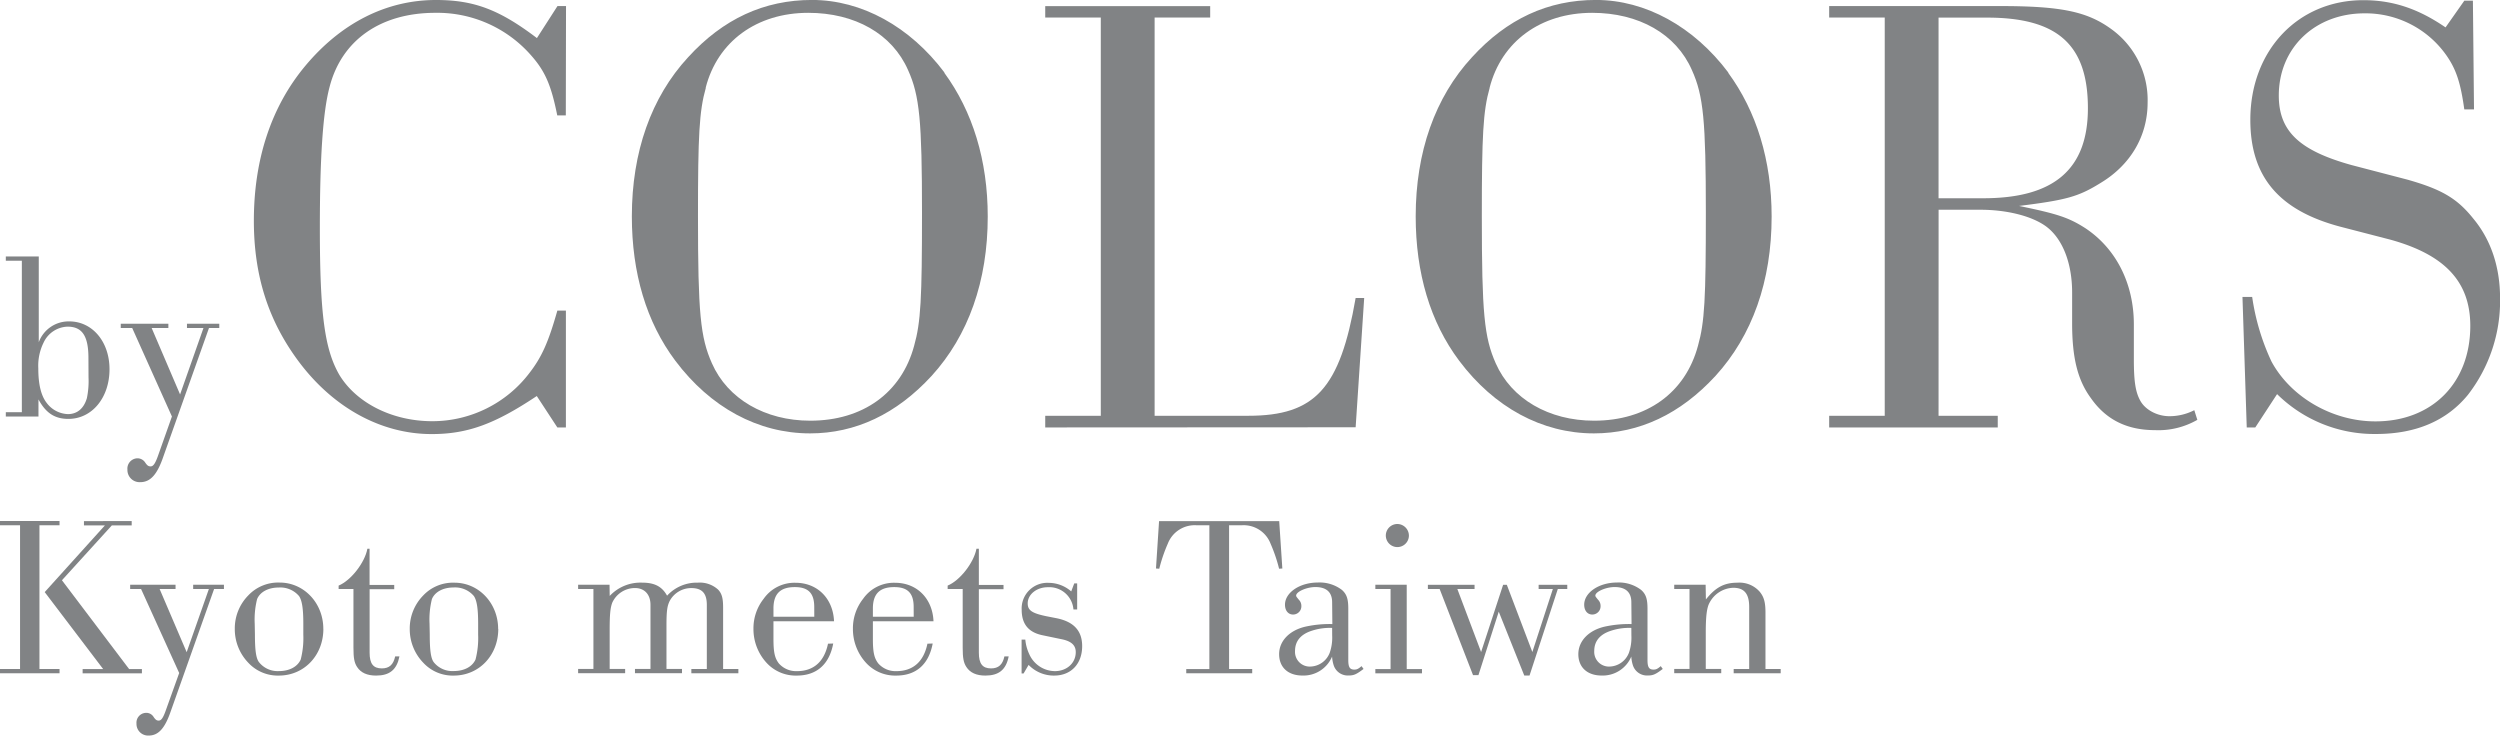 <svg xmlns="http://www.w3.org/2000/svg" viewBox="0 0 584.87 172.08"><defs><style>.cls-1{fill:#818385;}</style></defs><title>Asset 4</title><g id="Layer_2" data-name="Layer 2"><g id="Layer_1-2" data-name="Layer 1"><path class="cls-1" d="M9.07,80.06a7.45,7.45,0,0,1,7.13-4.87c5.41,0,9.42,4.76,9.42,11.19C25.62,93,21.56,98,16,98c-3.16,0-5.25-1.34-7-4.56v4H1.36v-1H5.11V61H1.36V60H9.07Zm11.62,3.7c0-5.14-1.45-7.34-4.88-7.34a6.4,6.4,0,0,0-5.62,3.75,12.19,12.19,0,0,0-1.23,6c0,3.74.64,6.42,2,8.14a6.48,6.48,0,0,0,4.93,2.57c2.19,0,3.74-1.34,4.44-3.75a19.75,19.75,0,0,0,.38-4.87Z"/><path class="cls-1" d="M47.6,76.74H43.74v-1H51.3v1H48.89L38.22,106.8c-1.44,4.24-3.05,6-5.41,6a2.85,2.85,0,0,1-3-2.95,2.41,2.41,0,0,1,2.3-2.63A2.16,2.16,0,0,1,34,108.26c.48.69.75.85,1.24.85.64,0,1.12-.7,1.87-2.89l3.11-8.78L30.93,76.74H28.25v-1H39.39v1H35.48l6.65,15.54Z"/><path class="cls-1" d="M132.37,27h-2c-1.42-7.07-2.83-10.32-6.08-14A29.17,29.17,0,0,0,101.84,3C89.11,3,79.93,9.34,77.1,20.36c-1.55,5.79-2.27,16.4-2.27,32.94,0,20.35,1.14,28.41,4.53,34.35,4,6.64,12.44,10.89,21.77,10.89a28.54,28.54,0,0,0,22.76-11.32c2.83-3.67,4.38-7.07,6.5-14.55h2V100h-2l-4.81-7.35c-9.75,6.5-16.12,8.9-24.59,8.9-11.74,0-22.91-6.08-31-16.83-7.21-9.61-10.6-20.21-10.6-33.08,0-14.42,4.1-26.71,12-36.19C79.78,5.38,90.39,0,102,0c8.92,0,14.86,2.27,23.61,8.91l4.81-7.49h2Z"/><path class="cls-1" d="M220.9,17c6.64,9.05,10.18,20.51,10.18,33.65,0,15.12-4.53,27.85-13.15,37.31-8.2,8.91-17.8,13.43-28.41,13.43-12.16,0-23.33-6.07-31.53-17-6.78-9.05-10.17-20.5-10.17-33.79,0-15,4.52-27.85,13.15-37.19,8.2-9,17.81-13.42,29-13.42,11.6,0,22.91,6.22,31,17m-55.84,3.54c-1.56,5.52-1.84,11.17-1.84,30.11,0,22.62.56,28.28,3.26,34.35,3.67,8.34,12.44,13.43,23,13.43,12.29,0,21.35-6.5,24.31-17.53,1.56-5.52,1.84-11,1.84-31.1,0-21.49-.56-27.42-3.25-33.37C208.73,7.92,200,3,189.09,3c-12,0-21.21,6.65-24,17.53"/><path class="cls-1" d="M244.53,100V97.27h13V4.11h-13V1.43h38.59V4.11h-13V97.27H292c15.69,0,21.48-6.37,25.15-27.56h2l-2,30.25Z"/><path class="cls-1" d="M404.29,17c6.64,9.05,10.18,20.51,10.18,33.65,0,15.12-4.52,27.85-13.15,37.31-8.2,8.91-17.82,13.43-28.42,13.43-12.15,0-23.33-6.07-31.53-17-6.78-9.05-10.17-20.5-10.17-33.79,0-15,4.52-27.85,13.15-37.19,8.2-9,17.81-13.42,29-13.42,11.6,0,22.9,6.22,31,17m-55.84,3.54c-1.56,5.52-1.84,11.17-1.84,30.11,0,22.62.56,28.28,3.25,34.35,3.67,8.34,12.44,13.43,23,13.43,12.3,0,21.36-6.5,24.32-17.53,1.56-5.52,1.84-11,1.84-31.1,0-21.49-.56-27.42-3.25-33.37C392.13,7.92,383.37,3,372.49,3c-12,0-21.2,6.65-24,17.53"/><path class="cls-1" d="M453.52,97.28h13.85V100H427.93V97.28h13V4.11h-13V1.42h40c14.28,0,20.36,1.28,26,5.38A20.45,20.45,0,0,1,502.43,24c0,7.77-3.95,14.56-11,18.8-5.23,3.25-8.06,4-19.08,5.38,8.9,1.84,11.59,2.68,15.55,5.23,7.21,4.8,11.31,13,11.31,22.48v8.19c0,5.37.43,7.78,1.56,9.76s3.81,3.53,6.78,3.53a12.66,12.66,0,0,0,5.8-1.41l.71,2.26a18.24,18.24,0,0,1-9.9,2.41c-6.51,0-11.45-2.41-15-7.49-3.12-4.24-4.39-9.47-4.39-17.53V68.43c0-6.93-2.27-12.72-6.22-15.55-3.38-2.4-9.18-3.81-15.27-3.81h-9.75ZM464,46.38c16.54,0,24.46-6.79,24.46-21.06,0-14.85-7.07-21.2-23.6-21.2H453.52V46.38Z"/><path class="cls-1" d="M578.79,25.6h-2.27c-.85-6.08-1.84-9.33-4.24-12.72A23.12,23.12,0,0,0,553.2,3.12c-11.59,0-20.08,8.06-20.08,19.23,0,8.34,4.81,12.87,17,16.26l13,3.39c8.06,2.27,11.73,4.39,15.55,9.2,4.1,4.94,6.22,11.31,6.22,18.65a35.91,35.91,0,0,1-7.5,22.49c-4.94,6.07-12.16,9.19-21.49,9.19a32.35,32.35,0,0,1-23.18-9.33L527.62,100h-2l-1-30.54h2.27a53.53,53.53,0,0,0,4.52,15.12c4.52,8.35,14.27,14,24.31,14,13.29,0,22.2-9,22.2-22.34,0-10.32-5.94-16.67-18.8-20.2l-11.59-3c-14.43-3.82-21.07-11.74-21.07-25,0-16.27,11.17-28,26.44-28,6.92,0,12.86,2,19.23,6.37L576.53.15h2Z"/><path class="cls-1" d="M4.69,122.89H0v-1H13.93v1H9.23v33.62h4.7v1H0v-1H4.69ZM30.2,156.52h3v1H19.33v-1h4.8l-13.67-18,14.09-15.61H19.64v-1H30.81v1H26.17L14.49,135.75Z"/><path class="cls-1" d="M48.87,137.79H45.19v-1h7.2v1h-2.3L39.94,166.42c-1.37,4-2.9,5.66-5.15,5.66a2.72,2.72,0,0,1-2.86-2.81,2.3,2.3,0,0,1,2.19-2.5,2,2,0,0,1,1.84,1c.46.65.72.81,1.17.81.62,0,1.07-.66,1.79-2.76l3-8.37L33,137.79H30.45v-1H41.07v1H37.34l6.33,14.79Z"/><path class="cls-1" d="M75.65,147.13c0,6.18-4.49,10.92-10.41,10.92a9.41,9.41,0,0,1-7.15-3,11.3,11.3,0,0,1-3.16-7.91,11,11,0,0,1,3.16-7.85,9.6,9.6,0,0,1,7.34-3c5.67,0,10.21,4.79,10.21,10.82m-16,1.33c0,3.62.25,5.51.92,6.43A5.55,5.55,0,0,0,65.25,157c2.44,0,4.33-1,5.1-2.7a20.09,20.09,0,0,0,.61-5.81v-2.61c0-3.47-.3-5.41-1-6.43a5.74,5.74,0,0,0-4.75-2c-2.4,0-4.34,1-5.06,2.7a19.74,19.74,0,0,0-.56,5.77Z"/><path class="cls-1" d="M86.47,152.69c0,2.61.87,3.68,2.86,3.68,1.74,0,2.7-.87,3.12-2.81h1c-.62,3.12-2.3,4.49-5.46,4.49-2.09,0-3.57-.66-4.44-2-.66-1-.86-2.09-.86-4.54V137.79H79.22V137c2.86-1.18,6.13-5.36,6.73-8.62h.51v8.46h5.77v1H86.47Z"/><path class="cls-1" d="M116.57,147.13c0,6.18-4.49,10.92-10.41,10.92a9.37,9.37,0,0,1-7.13-3,11.27,11.27,0,0,1-3.17-7.91A11,11,0,0,1,99,139.32a9.57,9.57,0,0,1,7.33-3c5.67,0,10.21,4.79,10.21,10.82m-16,1.33c0,3.62.25,5.51.92,6.43a5.55,5.55,0,0,0,4.68,2.09c2.45,0,4.34-1,5.11-2.7a20.09,20.09,0,0,0,.61-5.81v-2.61c0-3.47-.3-5.41-1-6.43a5.74,5.74,0,0,0-4.76-2c-2.39,0-4.33,1-5.05,2.7a19.74,19.74,0,0,0-.56,5.77Z"/><path class="cls-1" d="M142.64,139.42a9.84,9.84,0,0,1,7.6-3.11c2.91,0,4.64.91,5.82,3.05a9.42,9.42,0,0,1,7.19-3.05,6.35,6.35,0,0,1,4.75,1.63c.87.92,1.17,2,1.17,4.18v14.39h3.57v1h-11v-1h3.62v-15c0-2.7-1.12-3.93-3.62-3.93a5.71,5.71,0,0,0-5.06,3c-.61,1.23-.76,2.4-.76,5.92v10h3.63v1h-11v-1h3.63v-15c0-2.4-1.38-3.93-3.63-3.93a5.84,5.84,0,0,0-5.31,3.42c-.46,1.22-.61,2.75-.61,6.43v9.08h3.62v1h-11v-1h3.58V137.79h-3.58v-1h7.35Z"/><path class="cls-1" d="M194.93,150.55c-.92,4.9-3.89,7.5-8.52,7.5a9.23,9.23,0,0,1-7.14-3.06,11.66,11.66,0,0,1-3-7.92,11.12,11.12,0,0,1,2.4-7,8.78,8.78,0,0,1,7.45-3.73c5.1,0,8.78,3.67,9,9H180.95v4.08c0,3.21.3,4.54,1.28,5.81a5.38,5.38,0,0,0,4.24,1.78c3.88,0,6.38-2.24,7.24-6.42ZM190.49,142c0-3.21-1.38-4.65-4.54-4.65-3.42,0-5,1.59-5,5v1.93h9.55Z"/><path class="cls-1" d="M218.2,150.55c-.92,4.9-3.89,7.5-8.52,7.5a9.23,9.23,0,0,1-7.14-3.06,11.66,11.66,0,0,1-3-7.92,11.12,11.12,0,0,1,2.4-7,8.78,8.78,0,0,1,7.45-3.73c5.1,0,8.78,3.67,9,9H204.21v4.08c0,3.21.3,4.54,1.28,5.81a5.38,5.38,0,0,0,4.24,1.78c3.88,0,6.38-2.24,7.24-6.42ZM213.75,142c0-3.21-1.38-4.65-4.54-4.65-3.42,0-5,1.59-5,5v1.93h9.55Z"/><path class="cls-1" d="M229,152.69c0,2.61.87,3.68,2.86,3.68,1.73,0,2.7-.87,3.12-2.81h1c-.61,3.12-2.3,4.49-5.46,4.49-2.08,0-3.56-.66-4.43-2-.66-1-.87-2.09-.87-4.54V137.79H221.7V137c2.87-1.18,6.13-5.36,6.74-8.62H229v8.46h5.77v1H229Z"/><path class="cls-1" d="M252,142.58h-.87a5.66,5.66,0,0,0-6-5.2c-2.61,0-4.7,1.68-4.7,3.78,0,1.63,1,2.3,4.34,3l2.4.47c4,.81,6,2.9,6,6.53,0,4.14-2.6,6.89-6.53,6.89a8.18,8.18,0,0,1-6-2.5l-1.17,2H239v-7.91h.87a10.16,10.16,0,0,0,.91,3.37,6.63,6.63,0,0,0,6,4c2.8,0,4.89-1.89,4.89-4.45,0-1.63-1.07-2.6-3.47-3.05l-4.18-.87c-3.38-.66-5-2.61-5-6a6,6,0,0,1,6.38-6.28,8,8,0,0,1,5.21,2l.71-1.88H252Z"/><path class="cls-1" d="M277.52,156.52h5.41V122.89H280a6.74,6.74,0,0,0-6.79,4.29,36,36,0,0,0-2,5.87l-.77-.05.72-11.08h28.11L300,133l-.76.05a36.65,36.65,0,0,0-2-5.87,6.74,6.74,0,0,0-6.79-4.29h-2.91v33.62h5.41v1H277.52Z"/><path class="cls-1" d="M311.65,140.9c0-2.35-1.33-3.56-3.92-3.56-2,0-4.5,1.07-4.5,2,0,.15,0,.21.66,1a2,2,0,0,1,.56,1.43,1.93,1.93,0,0,1-1.94,2c-1.12,0-1.89-.91-1.89-2.3,0-2.85,3.47-5.19,7.66-5.19a8.63,8.63,0,0,1,5.66,1.73c1.12,1,1.49,2.1,1.49,4.39v12c0,1.69.35,2.25,1.42,2.25.56,0,.92-.15,1.68-.81l.47.66c-1.69,1.27-2.25,1.53-3.52,1.53A3.46,3.46,0,0,1,312,155.6a8,8,0,0,1-.36-2,7.25,7.25,0,0,1-6.93,4.44c-3.38,0-5.46-1.93-5.46-5s2.4-5.56,6.12-6.43a26.25,26.25,0,0,1,6.33-.61Zm0,6a13.59,13.59,0,0,0-5.05.76c-2.44.87-3.63,2.45-3.63,4.65a3.44,3.44,0,0,0,3.63,3.63,5,5,0,0,0,4.5-3.27,10.72,10.72,0,0,0,.56-4Z"/><path class="cls-1" d="M329.1,156.52h3.57v1H321.76v-1h3.56V137.79h-3.56v-1h7.34Zm.51-31.23a2.7,2.7,0,1,1-2.65-2.7,2.73,2.73,0,0,1,2.65,2.7"/><polygon class="cls-1" points="350.63 143.1 345.88 157.94 344.61 157.94 336.8 137.79 334.05 137.79 334.05 136.82 344.97 136.82 344.97 137.79 340.94 137.79 346.5 152.54 351.65 136.82 352.52 136.82 358.49 152.54 363.29 137.79 359.96 137.79 359.96 136.82 366.66 136.82 366.66 137.79 364.45 137.79 357.83 158.04 356.6 158.04 350.63 143.1"/><path class="cls-1" d="M381.65,140.9c0-2.35-1.33-3.56-3.92-3.56-2,0-4.5,1.07-4.5,2,0,.15,0,.21.66,1a2,2,0,0,1,.56,1.43,1.93,1.93,0,0,1-1.94,2c-1.12,0-1.89-.91-1.89-2.3,0-2.85,3.47-5.19,7.66-5.19a8.63,8.63,0,0,1,5.66,1.73c1.12,1,1.49,2.1,1.49,4.39v12c0,1.69.35,2.25,1.42,2.25.56,0,.92-.15,1.68-.81l.47.66c-1.69,1.27-2.25,1.53-3.52,1.53A3.46,3.46,0,0,1,382,155.6a8,8,0,0,1-.36-2,7.25,7.25,0,0,1-6.93,4.44c-3.37,0-5.46-1.93-5.46-5s2.4-5.56,6.12-6.43a26.3,26.3,0,0,1,6.33-.61Zm0,6a13.55,13.55,0,0,0-5.05.76c-2.44.87-3.63,2.45-3.63,4.65a3.44,3.44,0,0,0,3.63,3.63,5,5,0,0,0,4.5-3.27,10.72,10.72,0,0,0,.56-4Z"/><path class="cls-1" d="M399.09,140.24c2.29-2.86,4.29-3.92,7.4-3.92a6.28,6.28,0,0,1,5.21,2.14c1,1.23,1.33,2.5,1.33,4.89v13.16h3.56v1h-11v-1h3.63V142c0-3.11-1.17-4.49-3.73-4.49a6.51,6.51,0,0,0-5.56,3.52c-.62,1.12-.87,3.11-.87,6.94v8.52h3.62v1h-11v-1h3.58V137.79h-3.58v-1h7.35Z"/></g></g></svg>